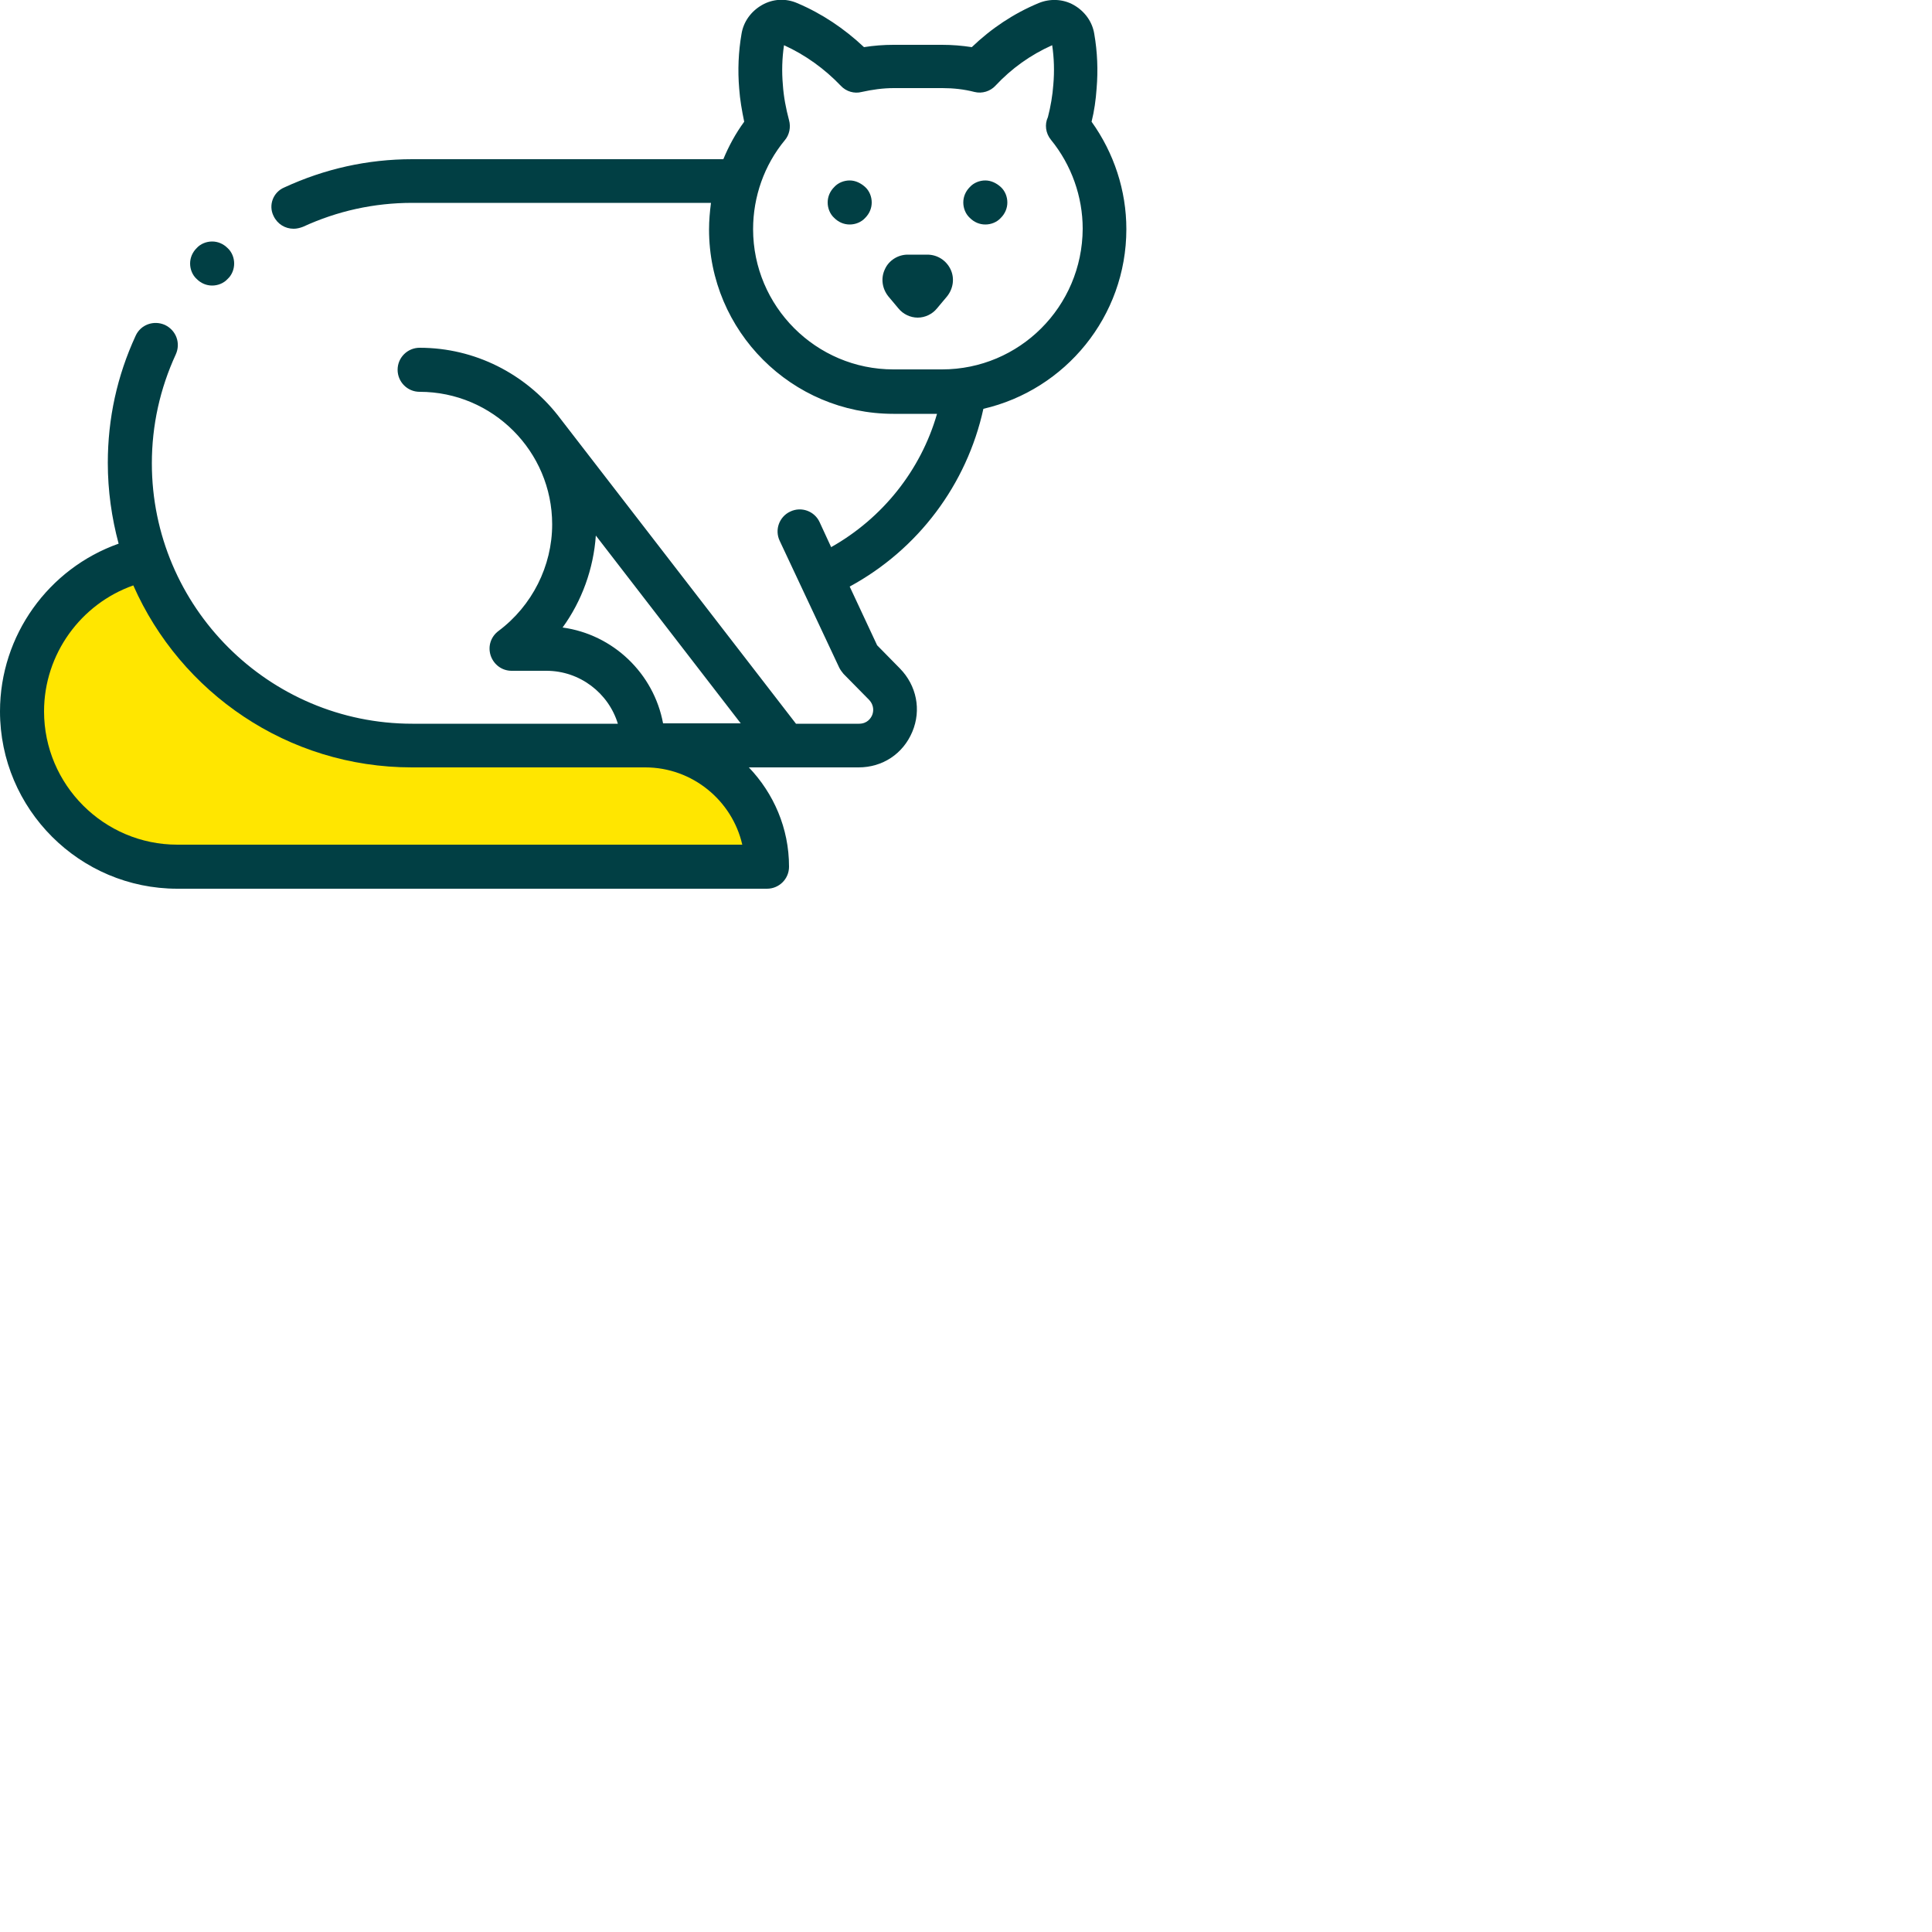 <?xml version="1.0" encoding="utf-8"?>
<!-- Generator: Adobe Illustrator 22.0.0, SVG Export Plug-In . SVG Version: 6.00 Build 0)  -->
<svg version="1.1" id="Layer_1" xmlns="http://www.w3.org/2000/svg" xmlns:xlink="http://www.w3.org/1999/xlink" x="0px" y="0px"
	 viewBox="0 0 50 50" style="enable-background:new 0 0 50 50;" xml:space="preserve">
<style type="text/css">
	.st0{fill:#013F44;}
	.st1{fill:#FFE600;}
</style>
<g id="XMLID_51_">
	<path id="XMLID_76_" class="st0" d="M24.6,6.97C24.49,6.74,24.26,6.59,24,6.59h-0.51c-0.25,0-0.49,0.15-0.59,0.38
		c-0.11,0.23-0.07,0.5,0.09,0.7l0.26,0.31c0.12,0.15,0.31,0.24,0.5,0.24s0.38-0.09,0.5-0.24l0.26-0.31
		C24.67,7.47,24.71,7.2,24.6,6.97L24.6,6.97z"/>
	<path id="XMLID_87_" class="st0" d="M21.99,4.67c-0.15,0-0.3,0.06-0.4,0.17c-0.11,0.11-0.17,0.25-0.17,0.4
		c0,0.15,0.06,0.3,0.17,0.4c0.11,0.11,0.25,0.17,0.4,0.17s0.3-0.06,0.4-0.17c0.11-0.11,0.17-0.25,0.17-0.4c0-0.15-0.06-0.3-0.17-0.4
		S22.14,4.67,21.99,4.67z"/>
	<path id="XMLID_92_" class="st0" d="M25.5,5.81c0.15,0,0.3-0.06,0.4-0.17c0.11-0.11,0.17-0.25,0.17-0.4c0-0.15-0.06-0.3-0.17-0.4
		s-0.25-0.17-0.4-0.17c-0.15,0-0.3,0.06-0.4,0.17c-0.11,0.11-0.17,0.25-0.17,0.4c0,0.15,0.06,0.3,0.17,0.4
		C25.21,5.75,25.35,5.81,25.5,5.81z"/>
	<path class="st0" d="M28.25,3.15c0.07-0.28,0.11-0.57,0.13-0.86c0.04-0.47,0.02-0.95-0.06-1.41c-0.05-0.32-0.25-0.59-0.53-0.75
		c-0.28-0.16-0.62-0.17-0.91-0.05c-0.65,0.27-1.23,0.66-1.73,1.14c-0.26-0.04-0.51-0.06-0.77-0.06h-1.26
		c-0.25,0-0.51,0.02-0.76,0.06c-0.51-0.48-1.09-0.87-1.73-1.14c-0.3-0.13-0.63-0.11-0.91,0.05c-0.28,0.16-0.48,0.43-0.53,0.75
		c-0.08,0.46-0.1,0.94-0.06,1.41c0.02,0.29,0.07,0.57,0.13,0.86c-0.22,0.3-0.4,0.63-0.54,0.97h-8.05c-1.16,0-2.27,0.25-3.31,0.73
		C7.07,4.97,6.94,5.31,7.08,5.59c0.1,0.21,0.3,0.33,0.52,0.33c0.08,0,0.16-0.02,0.24-0.05c0.89-0.41,1.84-0.62,2.83-0.62h7.73
		c-0.03,0.23-0.05,0.46-0.05,0.69c0,2.63,2.14,4.77,4.77,4.77h1.13c-0.42,1.46-1.41,2.7-2.74,3.45l-0.3-0.65
		c-0.13-0.28-0.47-0.41-0.76-0.27c-0.28,0.13-0.41,0.47-0.27,0.76l1.54,3.28c0.03,0.06,0.07,0.11,0.11,0.16l0.66,0.67
		c0.15,0.16,0.11,0.33,0.08,0.4c-0.03,0.07-0.12,0.22-0.34,0.22H20.6c0,0-6.16-7.98-6.17-7.99C13.59,9.68,12.3,9,10.86,9
		c-0.31,0-0.57,0.25-0.57,0.57c0,0.31,0.25,0.57,0.57,0.57c1.89,0,3.43,1.54,3.43,3.43c0,1.08-0.52,2.11-1.39,2.76
		c-0.2,0.15-0.28,0.4-0.2,0.64c0.08,0.23,0.29,0.39,0.54,0.39h0.9c0.87,0,1.61,0.58,1.85,1.37h-5.32c-3.71,0-6.74-3.02-6.74-6.74
		c0-0.98,0.21-1.93,0.62-2.82c0.13-0.29,0.01-0.62-0.28-0.76C3.98,8.28,3.64,8.4,3.51,8.69c-0.48,1.04-0.72,2.14-0.72,3.29
		c0,0.72,0.1,1.42,0.28,2.09C1.26,14.71,0,16.44,0,18.41C0,20.94,2.06,23,4.59,23h15.26c0.31,0,0.57-0.25,0.57-0.57
		c0-1-0.4-1.9-1.04-2.57h2.84c0.62,0,1.15-0.35,1.39-0.92c0.24-0.57,0.11-1.2-0.32-1.64l-0.59-0.6l-0.71-1.52
		c1.77-0.96,3.03-2.64,3.46-4.6c2.12-0.49,3.7-2.39,3.7-4.65C29.15,4.93,28.83,3.96,28.25,3.15z M17.16,18.72
		c-0.24-1.29-1.29-2.3-2.6-2.48c0.5-0.69,0.8-1.52,0.86-2.38l3.75,4.86H17.16z M24.38,9.56h-1.26c-2,0-3.63-1.63-3.63-3.63
		c0-0.84,0.29-1.66,0.82-2.3c0.12-0.14,0.16-0.34,0.11-0.52c-0.08-0.3-0.14-0.61-0.16-0.92c-0.03-0.34-0.02-0.68,0.03-1.02
		c0.55,0.25,1.05,0.61,1.47,1.05c0.14,0.15,0.35,0.21,0.54,0.16c0.27-0.06,0.55-0.1,0.83-0.1h1.26c0.28,0,0.56,0.03,0.83,0.1
		c0.2,0.05,0.41-0.02,0.54-0.16c0.42-0.45,0.91-0.8,1.47-1.05c0.05,0.33,0.06,0.68,0.03,1.02c-0.02,0.28-0.07,0.57-0.14,0.84
		c-0.09,0.19-0.06,0.42,0.08,0.59c0.53,0.65,0.82,1.47,0.82,2.3C28.01,7.94,26.38,9.56,24.38,9.56z"/>
	<path class="st1" d="M4.59,21.86c-1.9,0-3.45-1.55-3.45-3.45c0-1.48,0.95-2.78,2.31-3.26c1.22,2.77,3.99,4.71,7.21,4.71h6.04
		c1.22,0,2.25,0.86,2.51,2L4.59,21.86L4.59,21.86z"/>
	<path id="XMLID_112_" class="st0" d="M5.49,7.39c0.15,0,0.3-0.06,0.4-0.17C6,7.12,6.06,6.97,6.06,6.82c0-0.15-0.06-0.3-0.17-0.4
		c-0.11-0.11-0.25-0.17-0.4-0.17c-0.15,0-0.3,0.06-0.4,0.17c-0.11,0.11-0.17,0.25-0.17,0.4c0,0.15,0.06,0.3,0.17,0.4
		C5.2,7.33,5.34,7.39,5.49,7.39z"/>
</g>
</svg>
